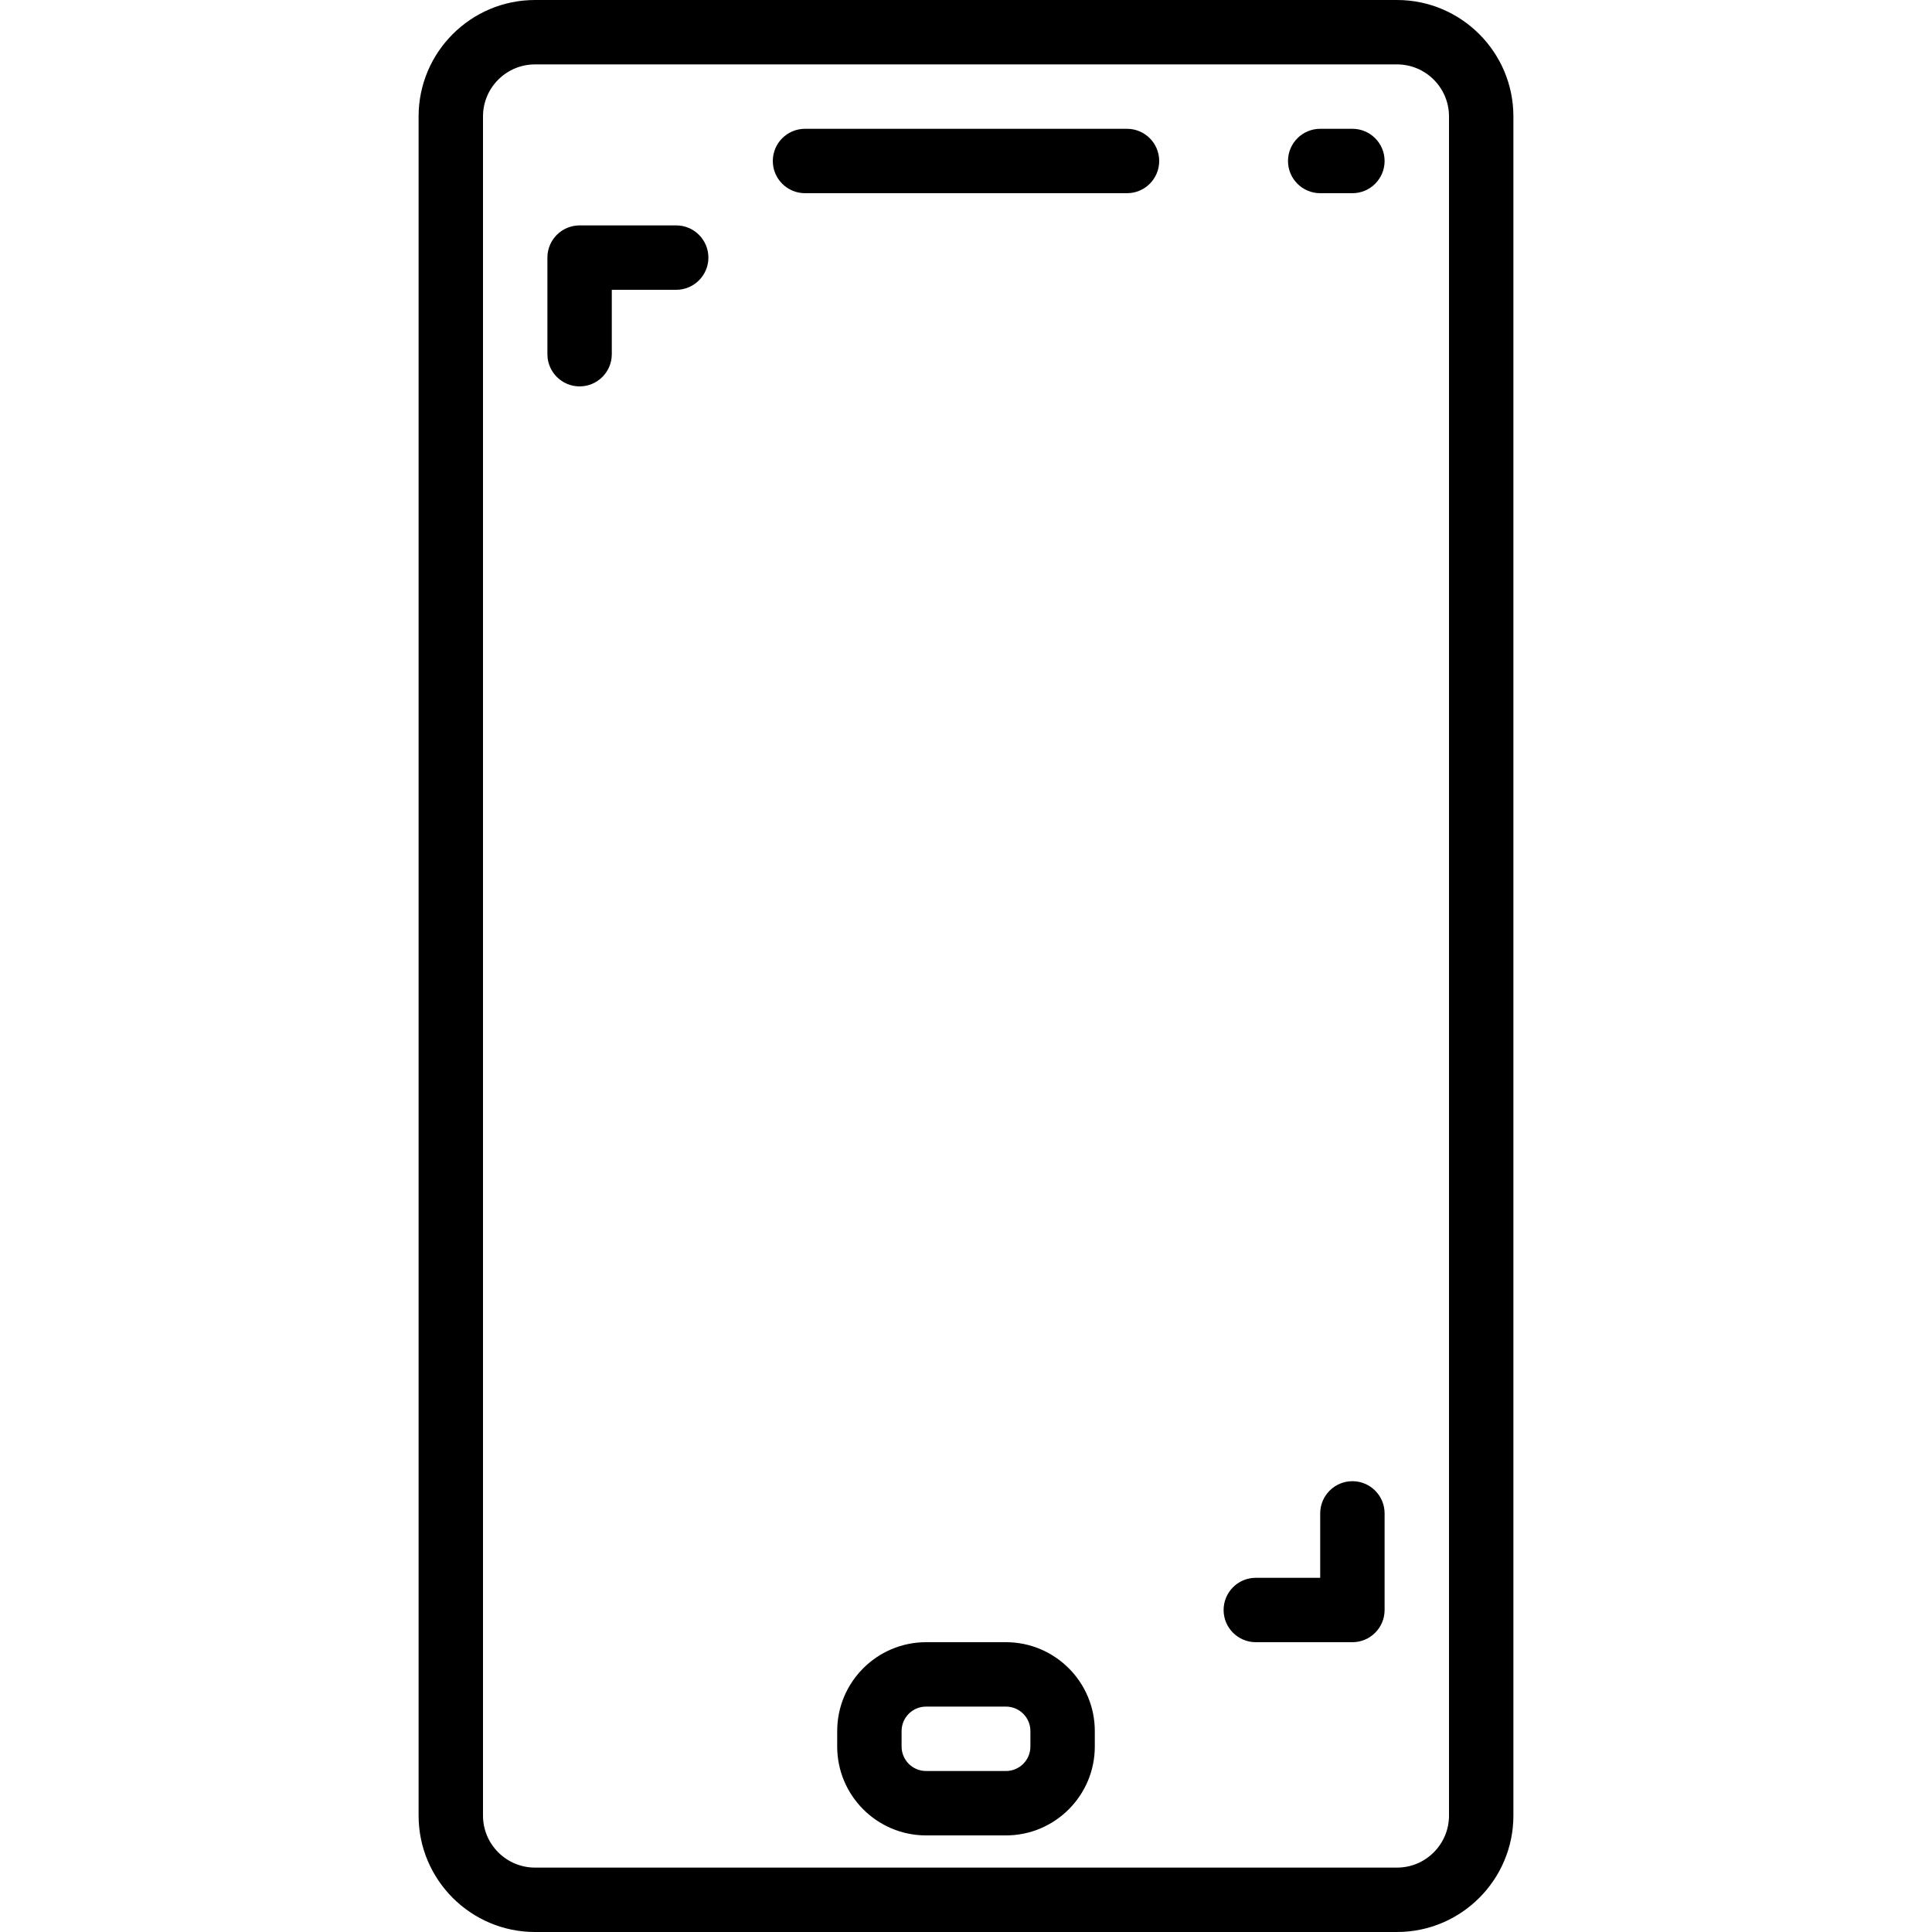 <?xml version="1.0" encoding="iso-8859-1"?>
<!-- Generator: Adobe Illustrator 19.0.0, SVG Export Plug-In . SVG Version: 6.00 Build 0)  -->
<svg version="1.1" id="Capa_1" xmlns="http://www.w3.org/2000/svg" xmlns:xlink="http://www.w3.org/1999/xlink" x="0px" y="0px"
	 viewBox="0 0 512 512" style="enable-background:new 0 0 512 512;" xml:space="preserve">
<g>
	<g>
		<path d="M298.667,34.133h-85.333c-4.71,0-8.533,3.823-8.533,8.533c0,4.71,3.823,8.533,8.533,8.533h85.333
			c4.71,0,8.533-3.823,8.533-8.533C307.2,37.956,303.377,34.133,298.667,34.133z"/>
	</g>
</g>
<g>
	<g>
		<path d="M358.4,34.133h-8.533c-4.71,0-8.533,3.823-8.533,8.533c0,4.71,3.823,8.533,8.533,8.533h8.533
			c4.71,0,8.533-3.823,8.533-8.533C366.933,37.956,363.11,34.133,358.4,34.133z"/>
	</g>
</g>
<g>
	<g>
		<path d="M266.598,435.2H245.41c-12.979,0-23.543,10.564-23.543,23.544v4.113c0,12.979,10.564,23.543,23.535,23.543h21.188
			c12.979,0,23.543-10.564,23.543-23.544v-4.113C290.133,445.764,279.569,435.2,266.598,435.2z M273.067,462.857
			c0,3.575-2.901,6.477-6.468,6.477H245.41c-3.575,0-6.477-2.901-6.477-6.477v-4.113c0-3.575,2.901-6.477,6.477-6.477h21.18
			c3.576,0,6.477,2.901,6.477,6.477V462.857z"/>
	</g>
</g>
<g>
	<g>
		<path d="M370.227,0H141.781c-17.007,0-30.848,13.841-30.848,30.848v450.304c0,17.007,13.841,30.848,30.848,30.848h228.437
			c17.007,0,30.848-13.841,30.848-30.839V30.848C401.067,13.841,387.226,0,370.227,0z M384,481.152
			c0,7.595-6.178,13.781-13.773,13.781H141.781c-7.603,0-13.781-6.187-13.781-13.773V30.848c0-7.595,6.178-13.781,13.781-13.781
			h228.437c7.603,0,13.781,6.187,13.781,13.781V481.152z"/>
	</g>
</g>
<g>
	<g>
		<path d="M179.2,59.733h-25.6c-4.71,0-8.533,3.823-8.533,8.533v25.6c0,4.71,3.823,8.533,8.533,8.533s8.533-3.823,8.533-8.533V76.8
			H179.2c4.71,0,8.533-3.823,8.533-8.533S183.91,59.733,179.2,59.733z"/>
	</g>
</g>
<g>
	<g>
		<path d="M358.4,392.533c-4.71,0-8.533,3.823-8.533,8.533v17.067H332.8c-4.71,0-8.533,3.823-8.533,8.533s3.823,8.533,8.533,8.533
			h25.6c4.71,0,8.533-3.823,8.533-8.533v-25.6C366.933,396.356,363.11,392.533,358.4,392.533z"/>
	</g>
</g>
<g>
</g>
<g>
</g>
<g>
</g>
<g>
</g>
<g>
</g>
<g>
</g>
<g>
</g>
<g>
</g>
<g>
</g>
<g>
</g>
<g>
</g>
<g>
</g>
<g>
</g>
<g>
</g>
<g>
</g>
</svg>
